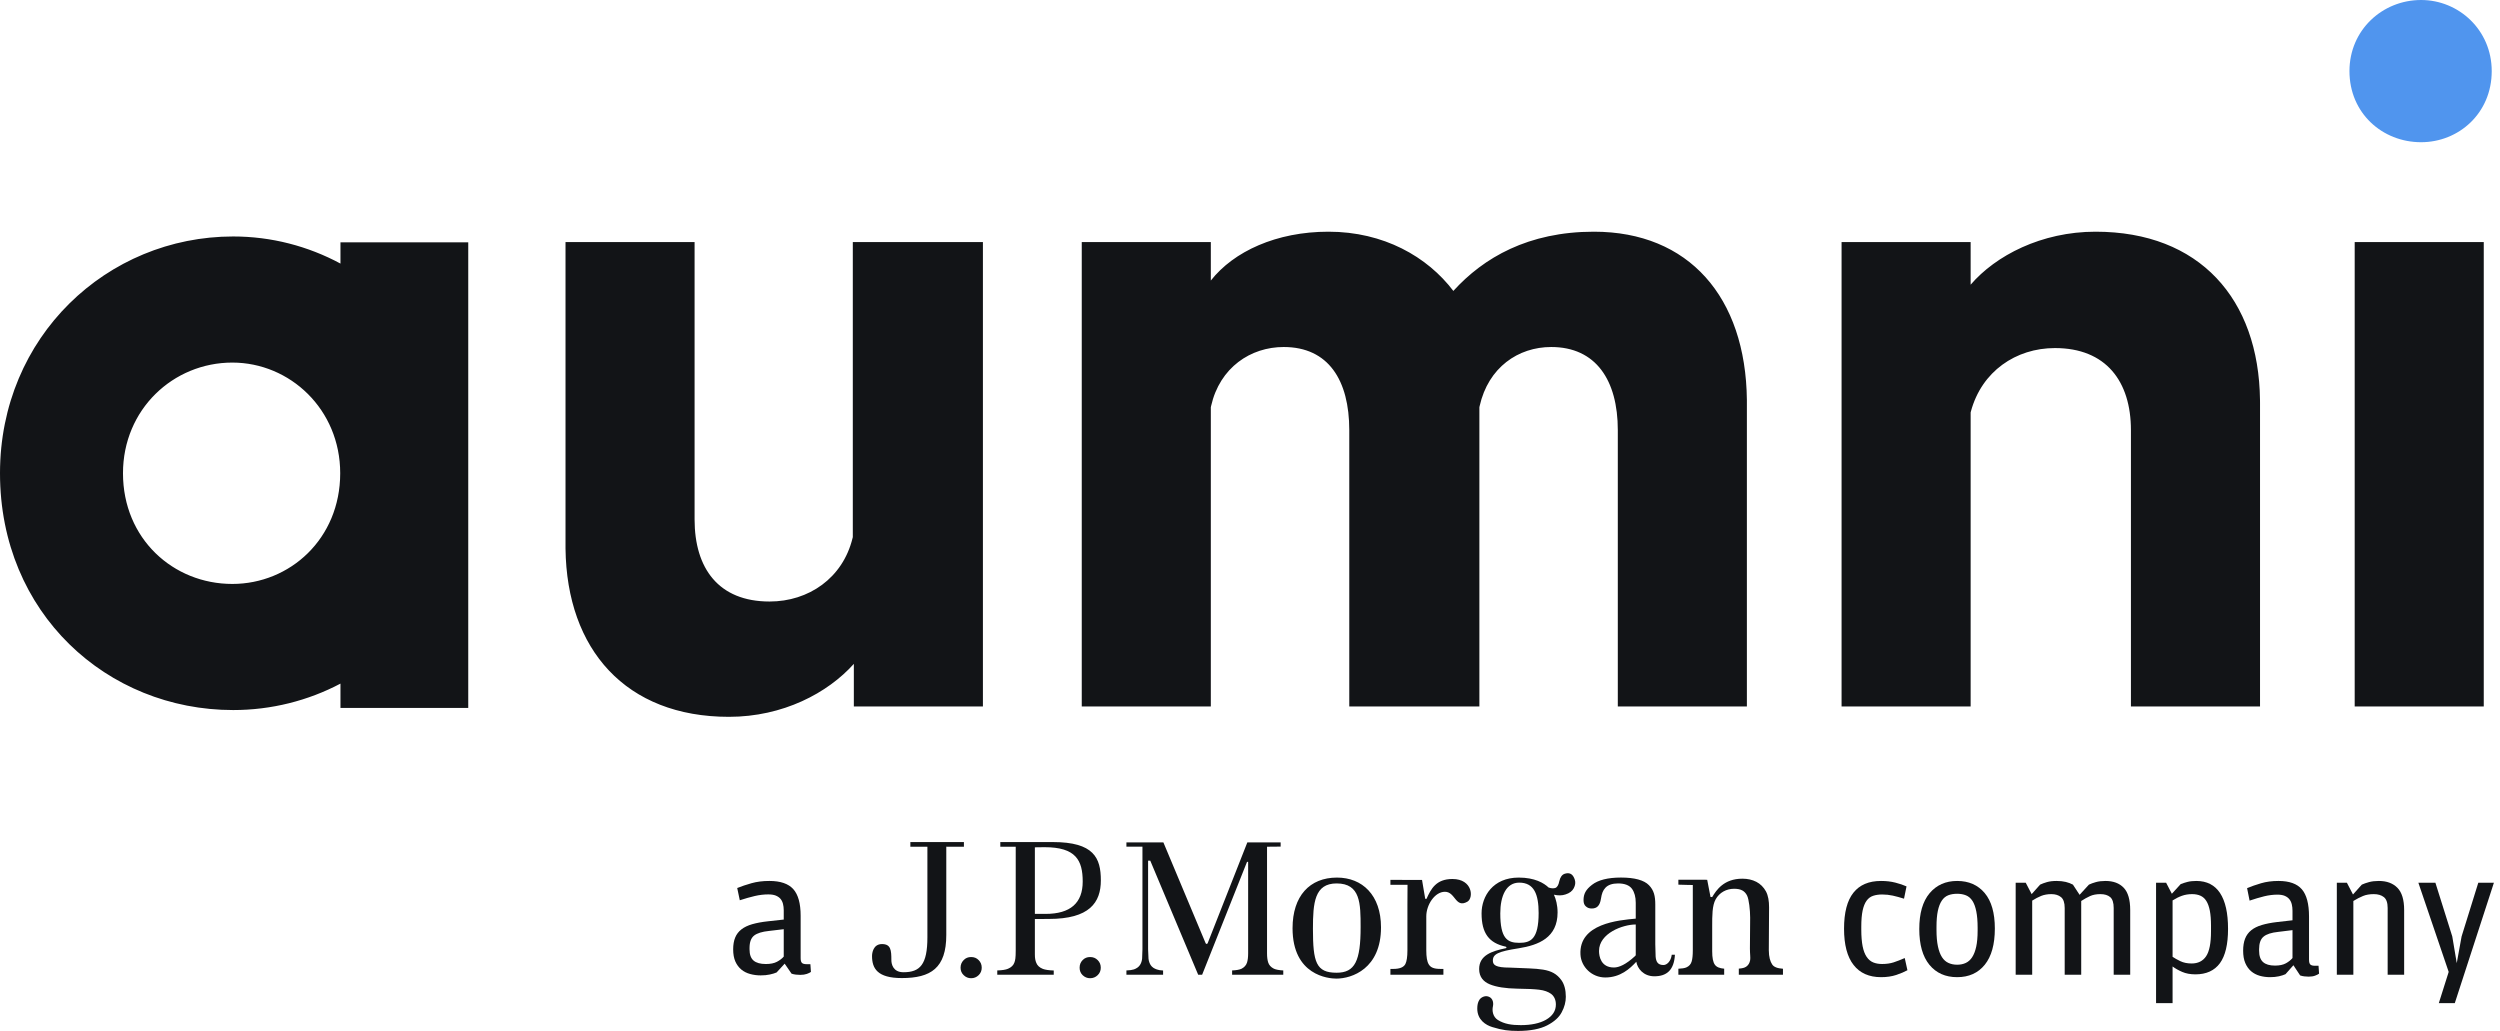 <svg width="97" height="40" viewBox="0 0 97 40" fill="none" xmlns="http://www.w3.org/2000/svg">
<path fill-rule="evenodd" clip-rule="evenodd" d="M93.938 5.518C95.402 5.518 96.679 4.391 96.679 2.759C96.679 1.166 95.402 0 93.938 0C92.436 0 91.159 1.166 91.159 2.759C91.159 4.391 92.436 5.518 93.938 5.518Z" fill="#5095EE"/>
<path d="M26.95 9.393V20.155C26.95 22.049 27.878 23.339 29.858 23.339C31.377 23.339 32.698 22.43 33.077 20.887L33.089 20.84V9.393H38.137V27.41H33.129V25.758C32.119 26.886 30.383 27.813 28.282 27.813C24.284 27.813 21.988 25.206 21.942 21.282L21.942 21.163V9.393H26.95ZM9.047 9.175C10.529 9.175 11.953 9.55 13.21 10.227L13.21 9.403H18.168V27.469H13.21L13.21 26.524C11.953 27.187 10.529 27.55 9.047 27.55C4.157 27.55 0 23.797 0 18.362C0 13.057 4.157 9.175 9.047 9.175ZM61.843 8.99C65.521 8.99 67.735 11.518 67.779 15.519L67.779 15.641V27.41H62.771V16.689C62.771 14.754 61.923 13.464 60.187 13.464C58.907 13.464 57.747 14.254 57.41 15.755L57.4 15.802V27.41H52.352V16.689C52.352 14.754 51.544 13.464 49.807 13.464C48.528 13.464 47.328 14.254 46.99 15.755L46.98 15.802V27.41H41.972V9.393H46.98V10.885C47.868 9.756 49.524 8.99 51.544 8.99C53.684 8.99 55.38 9.958 56.39 11.288C57.561 9.998 59.298 8.99 61.843 8.99ZM81.307 8.99C85.346 8.99 87.642 11.598 87.688 15.521L87.689 15.641V27.41H82.68V16.689C82.68 14.794 81.711 13.505 79.732 13.505C78.213 13.505 76.891 14.413 76.473 15.957L76.461 16.003V27.41H71.453V9.393H76.461V11.046C77.43 9.917 79.207 8.99 81.307 8.99ZM96.37 9.393V27.41H91.362V9.393H96.37ZM9.014 14.068C6.721 14.068 4.772 15.883 4.772 18.362C4.772 20.903 6.721 22.657 9.014 22.657C11.25 22.657 13.2 20.903 13.2 18.362C13.2 15.883 11.25 14.068 9.014 14.068Z" fill="#121417"/>
<path d="M35.322 32.672V32.853H35.983V36.369C35.983 37.426 35.696 37.723 35.055 37.723C34.652 37.723 34.585 37.411 34.585 37.25C34.585 36.865 34.564 36.63 34.221 36.63C33.875 36.63 33.835 36.986 33.835 37.094C33.835 37.578 34.046 37.949 34.99 37.949C36.115 37.949 36.716 37.562 36.716 36.276V32.852L37.4 32.853V32.672L35.322 32.672ZM37.39 37.252C37.31 37.333 37.27 37.429 37.27 37.547C37.27 37.663 37.31 37.759 37.391 37.836C37.472 37.916 37.568 37.955 37.679 37.955C37.793 37.955 37.889 37.916 37.972 37.836C38.051 37.759 38.091 37.663 38.091 37.547C38.091 37.428 38.051 37.331 37.972 37.252C37.892 37.17 37.797 37.133 37.679 37.133C37.564 37.133 37.468 37.17 37.39 37.252ZM42.006 37.252C41.927 37.333 41.889 37.429 41.889 37.547C41.889 37.663 41.927 37.759 42.006 37.836C42.09 37.916 42.184 37.955 42.295 37.955C42.411 37.955 42.508 37.916 42.59 37.836C42.67 37.759 42.71 37.663 42.71 37.547C42.71 37.428 42.67 37.331 42.59 37.252C42.509 37.17 42.412 37.133 42.295 37.133C42.181 37.133 42.085 37.17 42.006 37.252ZM38.812 32.673V32.853H39.41V36.864C39.41 37.179 39.391 37.261 39.356 37.353C39.319 37.455 39.236 37.535 39.112 37.587C39.02 37.627 38.88 37.648 38.694 37.653V37.819H40.885V37.655C40.7 37.65 40.558 37.628 40.465 37.594C40.334 37.542 40.25 37.465 40.208 37.359C40.172 37.269 40.153 37.19 40.153 37.031V35.658L40.696 35.655C42.27 35.655 42.713 35.022 42.713 34.158C42.713 33.285 42.441 32.672 40.847 32.672L38.812 32.673ZM40.153 32.876L40.53 32.871C41.744 32.871 42.009 33.38 42.009 34.205C42.009 35.036 41.532 35.459 40.569 35.459H40.153V32.876ZM48.397 32.684C48.379 32.732 46.854 36.605 46.854 36.605L46.819 36.628L46.782 36.605C46.782 36.605 45.158 32.732 45.139 32.684H43.705V32.85H44.327V36.833L44.314 37.196C44.304 37.292 44.275 37.377 44.229 37.445C44.18 37.519 44.101 37.575 43.999 37.612C43.931 37.635 43.831 37.65 43.705 37.653V37.819H45.128V37.655C45.007 37.65 44.954 37.638 44.884 37.614C44.779 37.579 44.701 37.526 44.649 37.45C44.603 37.38 44.573 37.296 44.562 37.196L44.546 36.833V33.393H44.63C44.63 33.393 46.47 37.771 46.489 37.819H46.643L48.384 33.441H48.428V36.989C48.428 37.141 48.413 37.258 48.384 37.349C48.35 37.455 48.276 37.535 48.168 37.589C48.088 37.625 47.966 37.647 47.806 37.653V37.819H49.791V37.653C49.633 37.645 49.51 37.623 49.427 37.585C49.311 37.528 49.237 37.445 49.204 37.339C49.175 37.246 49.161 37.133 49.161 36.989V32.853L49.689 32.848V32.684L48.397 32.684ZM50.151 36.016C50.151 37.849 51.549 37.97 51.851 37.97C52.449 37.97 53.583 37.59 53.583 35.981C53.583 34.73 52.858 34.05 51.875 34.05C50.815 34.05 50.151 34.765 50.151 36.016ZM50.942 36.036C50.942 35.031 51.003 34.277 51.861 34.277C52.788 34.277 52.792 35.058 52.792 35.973C52.792 37.288 52.572 37.742 51.861 37.742C51.064 37.742 50.942 37.337 50.942 36.036ZM55.348 34.876L55.299 34.874C55.293 34.876 55.208 34.309 55.175 34.142C54.928 34.142 53.948 34.139 53.948 34.139V34.331H54.612C54.612 34.331 54.608 34.906 54.608 35.113V36.872C54.608 37.124 54.581 37.3 54.528 37.406C54.46 37.532 54.308 37.594 54.056 37.594H53.948V37.819H56.004V37.594H55.893C55.624 37.594 55.507 37.535 55.435 37.416C55.37 37.311 55.34 37.133 55.34 36.872V35.553C55.34 35.108 55.669 34.601 56.063 34.601C56.474 34.601 56.465 35.248 56.931 34.988C57.185 34.846 57.142 34.105 56.355 34.105C55.721 34.105 55.523 34.487 55.348 34.876ZM61.767 34.333C61.532 34.515 61.441 34.683 61.441 34.924C61.441 35.036 61.47 35.115 61.532 35.168C61.594 35.224 61.666 35.25 61.756 35.25C61.96 35.25 62.075 35.144 62.117 34.87C62.149 34.667 62.192 34.551 62.29 34.445C62.395 34.333 62.559 34.277 62.781 34.277C63.039 34.277 63.221 34.348 63.323 34.489C63.417 34.622 63.467 34.803 63.467 35.026V35.643C62.808 35.704 61.253 35.831 61.322 37.039C61.348 37.511 61.757 37.926 62.285 37.926C62.869 37.926 63.238 37.587 63.489 37.316C63.529 37.573 63.763 37.88 64.189 37.88C64.668 37.88 64.954 37.641 64.987 37.043H64.864C64.831 37.303 64.674 37.443 64.544 37.443C64.324 37.443 64.254 37.318 64.238 37.11L64.225 36.639V35.098C64.225 34.765 64.172 34.542 63.98 34.346C63.79 34.15 63.423 34.049 62.894 34.049C62.385 34.049 62.007 34.145 61.767 34.333ZM62.042 36.897C62.042 36.212 62.962 35.87 63.467 35.87V37.053L63.455 37.083L63.439 37.097C63.087 37.423 62.818 37.539 62.621 37.539C62.117 37.539 62.042 37.111 62.042 36.897ZM66.433 34.806L66.368 34.803L66.239 34.135L65.121 34.133V34.325C65.331 34.334 65.681 34.338 65.681 34.338V36.868C65.681 37.064 65.666 37.206 65.638 37.3C65.608 37.411 65.536 37.49 65.431 37.535C65.363 37.565 65.257 37.581 65.121 37.587V37.819H66.898V37.585C66.719 37.571 66.599 37.521 66.535 37.428C66.465 37.329 66.433 37.158 66.433 36.908V35.936C66.433 35.53 66.431 35.137 66.567 34.894C66.714 34.63 66.983 34.484 67.284 34.484C67.554 34.484 67.697 34.572 67.786 34.747C67.859 34.889 67.906 35.313 67.906 35.605L67.897 36.809C67.897 37.01 67.922 37.158 67.906 37.253C67.886 37.364 67.837 37.45 67.751 37.508C67.689 37.551 67.592 37.574 67.466 37.583V37.819H69.179V37.587C68.962 37.573 68.821 37.519 68.758 37.416C68.688 37.311 68.63 37.134 68.63 36.87L68.64 35.203C68.64 34.962 68.608 34.755 68.519 34.586C68.429 34.422 68.303 34.297 68.146 34.215C67.987 34.133 67.804 34.093 67.604 34.093C66.882 34.093 66.591 34.542 66.433 34.806ZM60.713 33.901C60.608 33.935 60.537 34.031 60.5 34.194C60.472 34.343 60.416 34.43 60.342 34.454C60.268 34.477 60.185 34.47 60.086 34.436C59.902 34.261 59.548 34.05 58.927 34.05C57.926 34.05 57.485 34.776 57.485 35.439C57.485 36.215 57.777 36.591 58.421 36.73C58.46 36.738 58.46 36.782 58.426 36.79C57.877 36.903 57.391 37.067 57.391 37.599C57.391 37.919 57.571 38.095 57.802 38.191C58.057 38.297 58.416 38.352 58.866 38.36C59.26 38.364 59.539 38.379 59.72 38.401C59.917 38.424 60.072 38.481 60.187 38.566C60.306 38.659 60.368 38.797 60.368 38.977C60.368 39.223 60.239 39.421 59.982 39.568C59.742 39.704 59.415 39.775 59.007 39.775C58.658 39.775 58.372 39.736 58.114 39.573C57.923 39.452 57.886 39.215 57.926 39.044C57.962 38.871 57.901 38.689 57.704 38.655C57.596 38.637 57.46 38.697 57.398 38.797C57.339 38.89 57.318 39.001 57.318 39.133C57.318 39.57 57.649 39.775 57.903 39.851C58.289 39.971 58.546 40 58.901 40C59.372 40 59.755 39.926 60.029 39.785C60.303 39.644 60.493 39.472 60.595 39.274C60.703 39.075 60.754 38.871 60.754 38.675C60.754 38.41 60.697 38.195 60.586 38.036C60.228 37.535 59.72 37.599 58.579 37.543C58.029 37.543 57.923 37.442 57.923 37.27C57.923 37.018 58.127 36.918 58.922 36.794C59.705 36.67 60.434 36.377 60.434 35.403C60.434 35.123 60.37 34.882 60.292 34.714C60.454 34.751 60.605 34.751 60.743 34.704C60.901 34.654 61.003 34.574 61.063 34.461C61.122 34.347 61.136 34.24 61.103 34.136C61.05 33.966 60.961 33.881 60.831 33.881C60.795 33.881 60.756 33.888 60.713 33.901ZM58.211 35.439C58.211 34.755 58.445 34.246 58.946 34.246C59.529 34.246 59.699 34.71 59.699 35.425C59.699 36.448 59.383 36.582 58.946 36.582C58.478 36.582 58.211 36.409 58.211 35.439Z" fill="#121417"/>
<path d="M72.984 37.914C72.52 37.914 72.165 37.756 71.919 37.441C71.672 37.125 71.549 36.656 71.549 36.034C71.549 35.407 71.67 34.942 71.912 34.638C72.153 34.333 72.511 34.181 72.984 34.181C73.189 34.181 73.374 34.203 73.541 34.246C73.709 34.289 73.853 34.338 73.973 34.392L73.876 34.869C73.718 34.819 73.573 34.78 73.44 34.75C73.308 34.721 73.17 34.706 73.026 34.706C72.896 34.706 72.78 34.723 72.678 34.757C72.575 34.791 72.491 34.854 72.424 34.947C72.356 35.04 72.305 35.167 72.27 35.328C72.236 35.488 72.218 35.698 72.218 35.956V36.065C72.218 36.327 72.236 36.545 72.27 36.717C72.305 36.889 72.357 37.026 72.427 37.128C72.497 37.23 72.581 37.301 72.681 37.342C72.781 37.383 72.896 37.403 73.026 37.403C73.193 37.403 73.343 37.382 73.475 37.339C73.608 37.295 73.75 37.24 73.904 37.172L74.008 37.645C73.892 37.709 73.748 37.77 73.576 37.828C73.404 37.885 73.207 37.914 72.984 37.914Z" fill="#121417"/>
<path d="M75.938 37.914C75.482 37.914 75.124 37.754 74.861 37.434C74.599 37.114 74.468 36.652 74.468 36.048C74.468 35.439 74.601 34.976 74.868 34.658C75.135 34.34 75.492 34.181 75.938 34.181C76.388 34.181 76.744 34.338 77.007 34.651C77.269 34.965 77.4 35.423 77.4 36.027C77.4 36.64 77.27 37.108 77.01 37.431C76.75 37.753 76.392 37.914 75.938 37.914ZM75.938 37.431C76.063 37.431 76.174 37.408 76.272 37.362C76.369 37.317 76.452 37.243 76.519 37.141C76.586 37.039 76.639 36.904 76.676 36.736C76.713 36.568 76.732 36.359 76.732 36.109V36C76.732 35.741 76.714 35.526 76.679 35.356C76.644 35.186 76.595 35.051 76.529 34.951C76.464 34.851 76.382 34.781 76.282 34.74C76.182 34.699 76.067 34.678 75.938 34.678C75.807 34.678 75.692 34.698 75.593 34.736C75.493 34.775 75.409 34.844 75.342 34.944C75.275 35.044 75.224 35.176 75.189 35.339C75.154 35.503 75.136 35.712 75.136 35.966V36.082C75.136 36.336 75.155 36.55 75.192 36.722C75.229 36.895 75.281 37.033 75.349 37.138C75.416 37.242 75.5 37.317 75.6 37.362C75.699 37.408 75.812 37.431 75.938 37.431Z" fill="#121417"/>
<path d="M81.05 34.324C81.124 34.288 81.215 34.255 81.322 34.225C81.429 34.196 81.552 34.181 81.691 34.181C81.997 34.181 82.234 34.27 82.402 34.447C82.569 34.624 82.652 34.912 82.652 35.312V37.819H82.011V35.23C82.011 35.026 81.966 34.885 81.876 34.808C81.785 34.731 81.659 34.692 81.496 34.692C81.338 34.692 81.205 34.717 81.095 34.767C80.986 34.817 80.871 34.88 80.751 34.958V37.819H80.11V35.23C80.11 35.026 80.062 34.885 79.967 34.808C79.872 34.731 79.748 34.692 79.594 34.692C79.446 34.692 79.315 34.715 79.201 34.76C79.087 34.806 78.97 34.867 78.849 34.944V37.819H78.208V34.249H78.598L78.828 34.692L79.156 34.324C79.23 34.288 79.319 34.255 79.424 34.225C79.528 34.196 79.652 34.181 79.796 34.181C79.931 34.181 80.049 34.194 80.152 34.219C80.254 34.244 80.347 34.279 80.43 34.324L80.688 34.719L81.05 34.324Z" fill="#121417"/>
<path d="M84.61 34.304C84.688 34.272 84.776 34.244 84.871 34.219C84.966 34.194 85.081 34.181 85.216 34.181C85.624 34.181 85.932 34.338 86.138 34.651C86.345 34.965 86.448 35.428 86.448 36.041C86.448 36.64 86.343 37.084 86.132 37.373C85.92 37.661 85.603 37.805 85.181 37.805C84.986 37.805 84.815 37.773 84.669 37.71C84.522 37.646 84.398 37.576 84.296 37.499V38.922H83.655V34.249H84.045L84.268 34.678L84.61 34.304ZM84.599 37.294C84.722 37.353 84.867 37.383 85.034 37.383C85.285 37.383 85.473 37.289 85.599 37.1C85.724 36.912 85.787 36.59 85.787 36.136V35.911C85.787 35.684 85.772 35.492 85.742 35.336C85.711 35.179 85.666 35.053 85.606 34.958C85.545 34.862 85.469 34.794 85.376 34.753C85.283 34.712 85.176 34.692 85.055 34.692C84.911 34.692 84.779 34.714 84.658 34.757C84.538 34.8 84.417 34.86 84.296 34.937V37.124C84.375 37.178 84.476 37.235 84.599 37.294Z" fill="#121417"/>
<path d="M88.949 35.339C88.949 35.248 88.94 35.164 88.921 35.087C88.903 35.01 88.871 34.944 88.827 34.89C88.783 34.835 88.724 34.792 88.65 34.76C88.575 34.728 88.48 34.712 88.364 34.712C88.197 34.712 88.025 34.734 87.848 34.777C87.672 34.821 87.484 34.876 87.284 34.944L87.187 34.46C87.349 34.392 87.53 34.329 87.73 34.27C87.93 34.211 88.155 34.181 88.406 34.181C88.824 34.181 89.126 34.289 89.312 34.505C89.497 34.721 89.59 35.071 89.59 35.557V37.233C89.59 37.328 89.607 37.392 89.642 37.424C89.677 37.456 89.734 37.471 89.813 37.471H89.959L89.98 37.778C89.943 37.805 89.891 37.831 89.823 37.856C89.756 37.881 89.674 37.894 89.576 37.894C89.519 37.894 89.463 37.89 89.407 37.883C89.35 37.877 89.296 37.864 89.245 37.846L88.984 37.451L88.678 37.798C88.609 37.83 88.523 37.857 88.422 37.88C88.32 37.903 88.204 37.914 88.075 37.914C87.936 37.914 87.803 37.896 87.676 37.86C87.548 37.823 87.437 37.764 87.342 37.683C87.248 37.601 87.172 37.495 87.117 37.366C87.061 37.236 87.034 37.076 87.034 36.886C87.034 36.704 87.059 36.548 87.11 36.419C87.161 36.289 87.239 36.182 87.346 36.095C87.452 36.009 87.589 35.941 87.755 35.891C87.922 35.841 88.121 35.802 88.352 35.775L88.949 35.707L88.949 35.339ZM88.949 36.089L88.395 36.157C88.131 36.184 87.942 36.245 87.827 36.341C87.711 36.436 87.653 36.599 87.653 36.831V36.886C87.653 37.09 87.704 37.237 87.806 37.328C87.907 37.419 88.062 37.465 88.27 37.465C88.445 37.465 88.586 37.435 88.693 37.376C88.799 37.317 88.884 37.249 88.949 37.172V36.089Z" fill="#121417"/>
<path d="M91.638 34.324C91.716 34.288 91.811 34.255 91.92 34.225C92.029 34.196 92.155 34.181 92.299 34.181C92.606 34.181 92.846 34.27 93.02 34.447C93.194 34.624 93.281 34.912 93.281 35.312V37.819H92.641V35.23C92.641 35.026 92.592 34.885 92.494 34.808C92.397 34.731 92.267 34.692 92.104 34.692C91.942 34.692 91.802 34.716 91.686 34.764C91.57 34.811 91.445 34.876 91.31 34.958V37.819H90.669V34.249H91.059L91.296 34.706L91.638 34.324Z" fill="#121417"/>
<path d="M95.009 37.71L93.832 34.249H94.493L95.148 36.334L95.322 37.369L95.51 36.334L96.158 34.249H96.764L95.246 38.922H94.626L95.009 37.71Z" fill="#121417"/>
<path d="M30.409 35.318C30.409 35.229 30.399 35.146 30.38 35.07C30.361 34.995 30.329 34.93 30.284 34.876C30.239 34.823 30.178 34.781 30.102 34.749C30.026 34.718 29.928 34.703 29.81 34.703C29.638 34.703 29.462 34.724 29.282 34.766C29.101 34.809 28.908 34.863 28.704 34.93L28.604 34.455C28.77 34.388 28.956 34.326 29.16 34.268C29.365 34.21 29.596 34.181 29.852 34.181C30.281 34.181 30.59 34.287 30.78 34.499C30.97 34.711 31.065 35.055 31.065 35.532V37.176C31.065 37.27 31.083 37.332 31.119 37.364C31.154 37.395 31.212 37.41 31.293 37.41H31.443L31.464 37.711C31.426 37.738 31.373 37.764 31.304 37.788C31.235 37.812 31.151 37.825 31.051 37.825C30.993 37.825 30.935 37.822 30.878 37.815C30.82 37.808 30.764 37.796 30.712 37.778L30.445 37.39L30.132 37.731C30.061 37.762 29.973 37.789 29.869 37.811C29.764 37.834 29.646 37.845 29.513 37.845C29.371 37.845 29.235 37.827 29.105 37.791C28.974 37.756 28.86 37.698 28.763 37.618C28.666 37.537 28.589 37.434 28.532 37.307C28.476 37.18 28.447 37.023 28.447 36.835C28.447 36.657 28.473 36.504 28.525 36.377C28.577 36.25 28.658 36.145 28.767 36.06C28.876 35.975 29.016 35.908 29.186 35.859C29.357 35.81 29.561 35.772 29.798 35.746L30.409 35.679L30.409 35.318ZM30.409 36.053L29.841 36.12C29.572 36.147 29.378 36.207 29.259 36.3C29.141 36.394 29.082 36.554 29.082 36.782V36.835C29.082 37.036 29.134 37.181 29.238 37.27C29.342 37.359 29.501 37.404 29.714 37.404C29.893 37.404 30.038 37.375 30.146 37.317C30.255 37.259 30.343 37.192 30.409 37.116V36.053Z" fill="#121417"/>
</svg>
